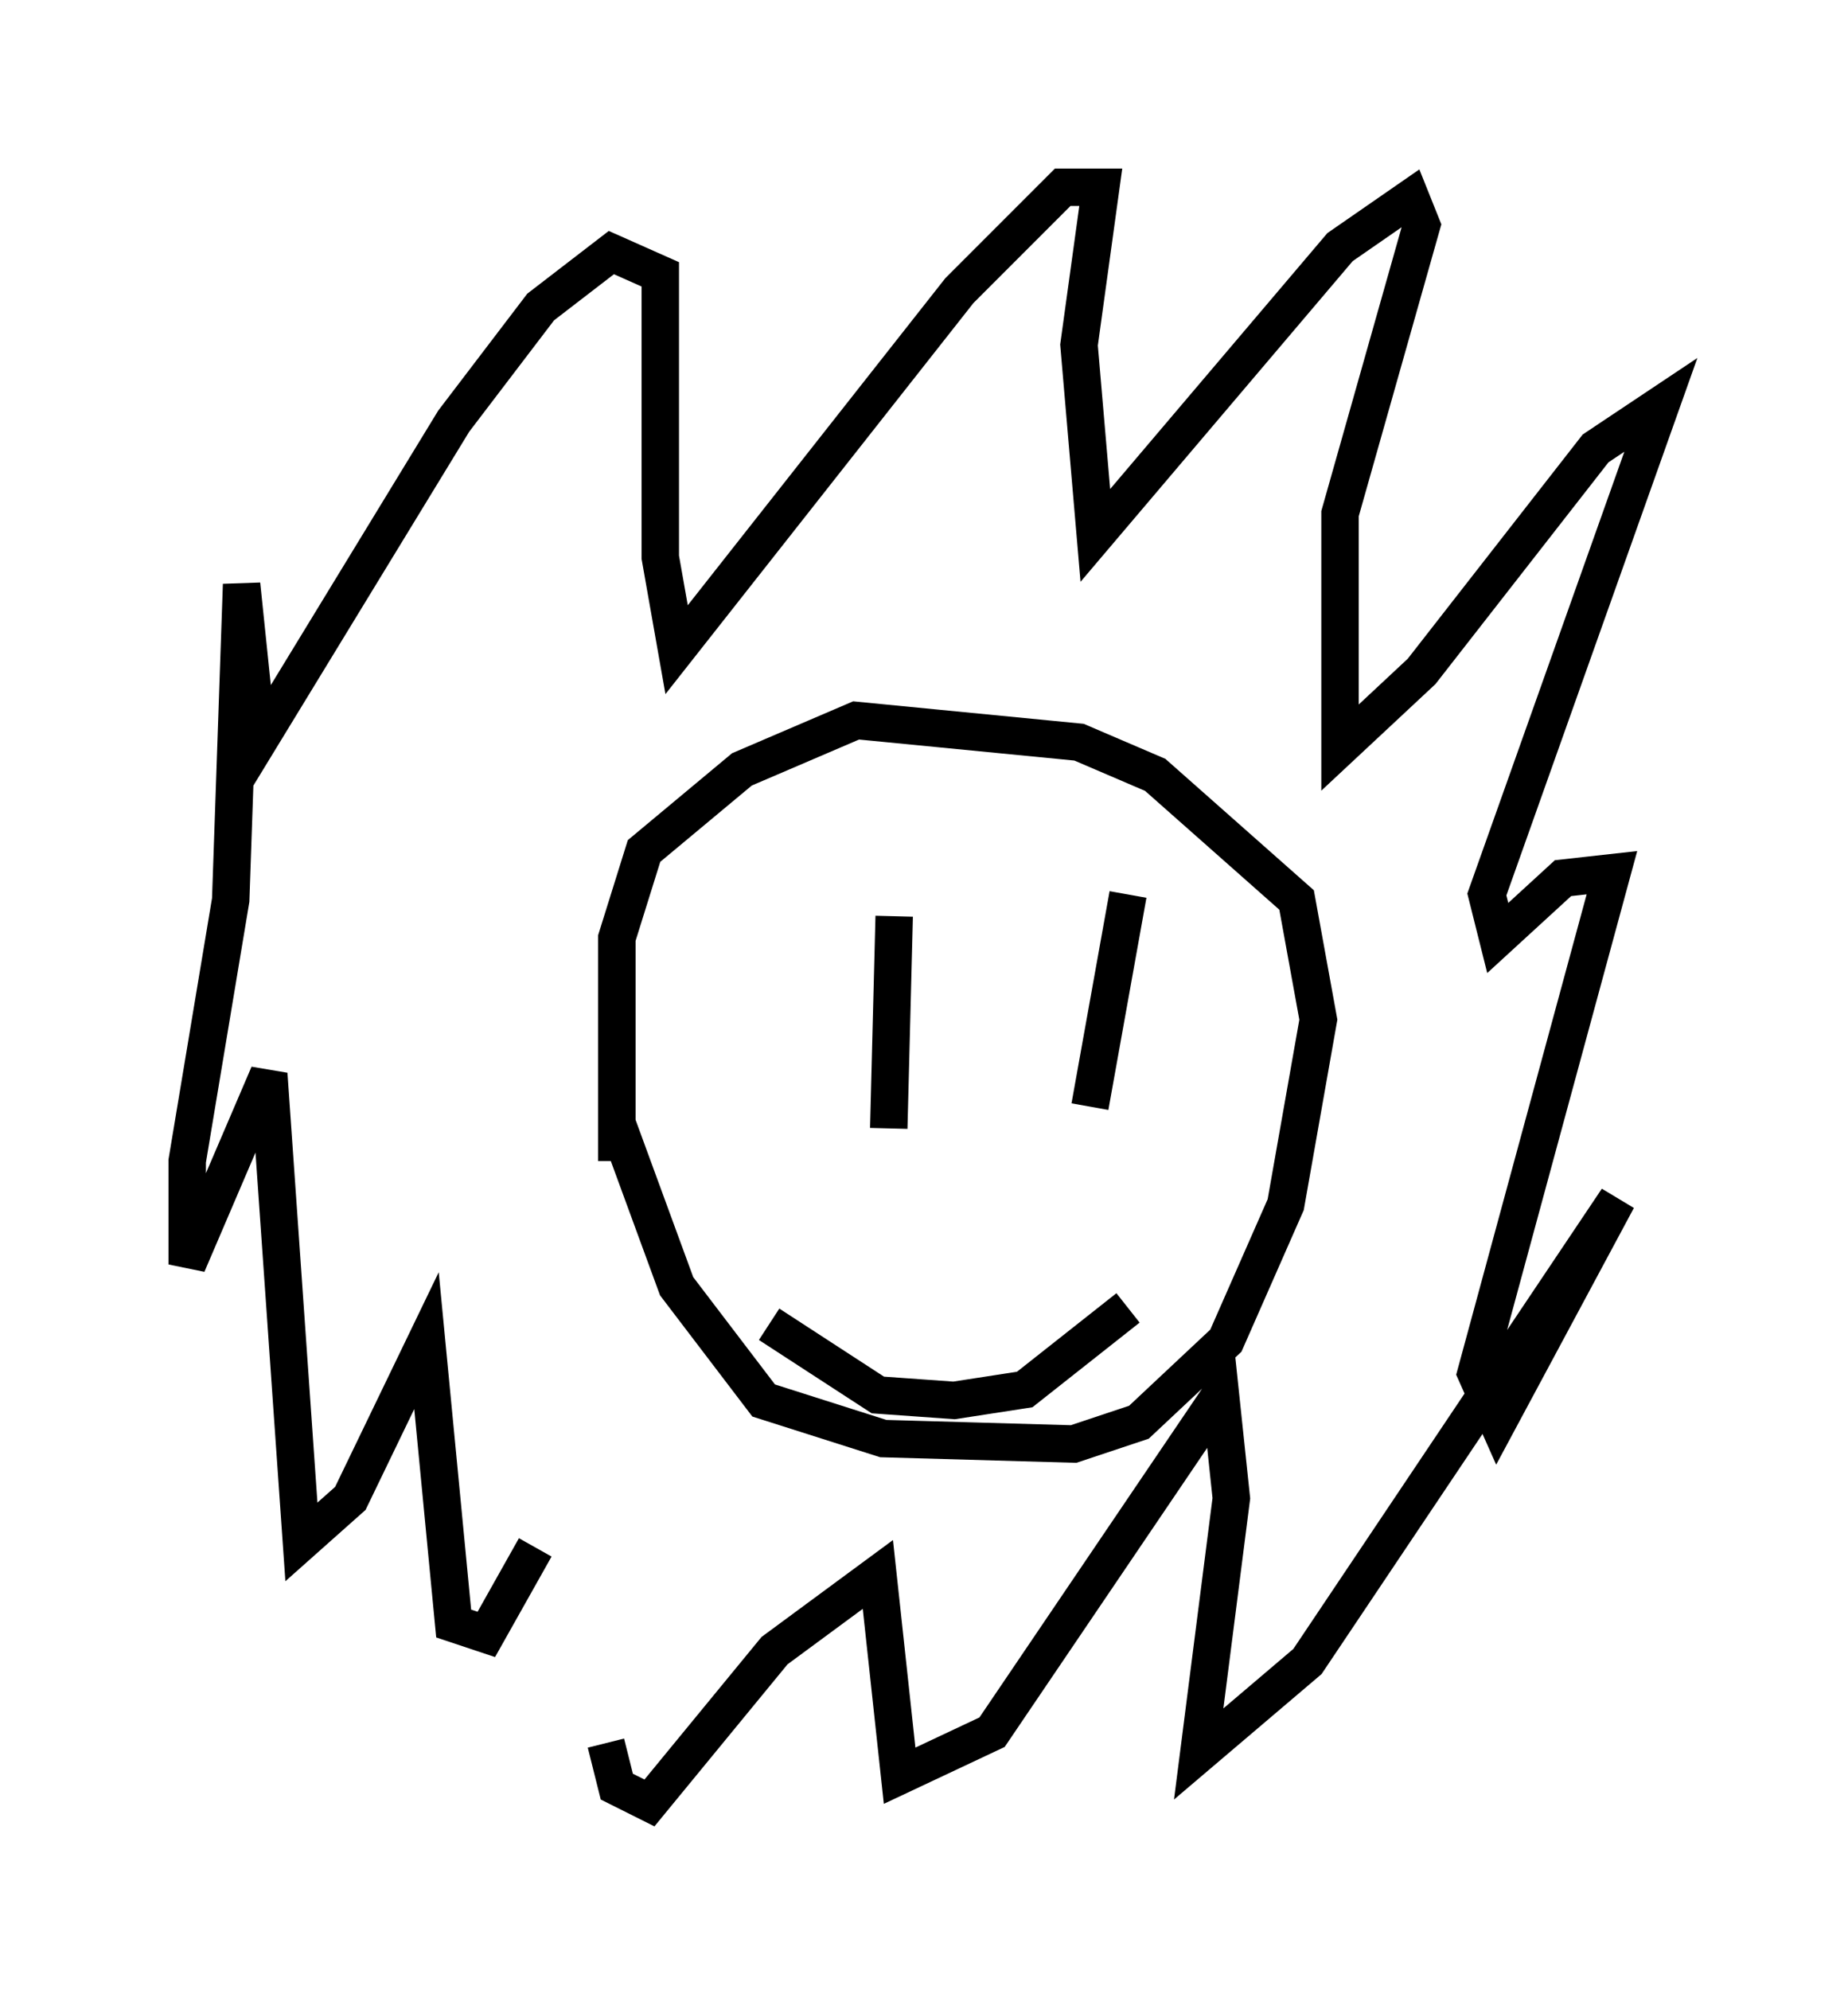 <?xml version="1.0" encoding="utf-8" ?>
<svg baseProfile="full" height="53.14" version="1.1" width="49.363" xmlns="http://www.w3.org/2000/svg" xmlns:ev="http://www.w3.org/2001/xml-events" xmlns:xlink="http://www.w3.org/1999/xlink"><defs /><rect fill="white" height="53.14" width="49.363" x="0" y="0" /><path d="M15.894, 41.022 m0.291, 5.52 l0.291, 1.162 0.872, 0.436 l3.341, -4.067 2.76, -2.034 l0.581, 5.374 2.469, -1.162 l6.101, -9.006 0.291, 2.76 l-0.872, 6.827 2.905, -2.469 l8.279, -12.346 -3.196, 5.955 l-0.581, -1.307 3.631, -13.363 l-1.307, 0.145 -1.743, 1.598 l-0.291, -1.162 4.648, -13.073 l-1.743, 1.162 -4.648, 5.955 l-2.179, 2.034 0.0, -6.246 l2.179, -7.698 -0.291, -0.726 l-1.888, 1.307 -6.536, 7.698 l-0.436, -5.084 0.581, -4.212 l-1.017, 0.0 -2.76, 2.76 l-7.553, 9.587 -0.436, -2.469 l0.0, -7.553 -1.307, -0.581 l-1.888, 1.453 -2.324, 3.05 l-5.229, 8.57 -0.436, -4.212 l-0.291, 8.425 -1.162, 6.972 l0.0, 2.76 2.179, -5.084 l0.872, 12.492 1.307, -1.162 l2.034, -4.212 0.726, 7.553 l0.872, 0.291 1.307, -2.324 m2.179, -11.33 l1.598, 4.358 2.324, 3.05 l3.196, 1.017 5.084, 0.145 l1.743, -0.581 2.324, -2.179 l1.598, -3.631 0.872, -4.939 l-0.581, -3.196 -3.777, -3.341 l-2.034, -0.872 -5.955, -0.581 l-3.05, 1.307 -2.615, 2.179 l-0.726, 2.324 0.0, 5.955 m4.067, 4.358 l2.905, 1.888 2.034, 0.145 l1.888, -0.291 2.76, -2.179 m-6.246, -10.458 l-0.145, 5.665 m6.391, -6.246 l-1.017, 5.665 " fill="none" stroke="black" stroke-width="1" /></svg>